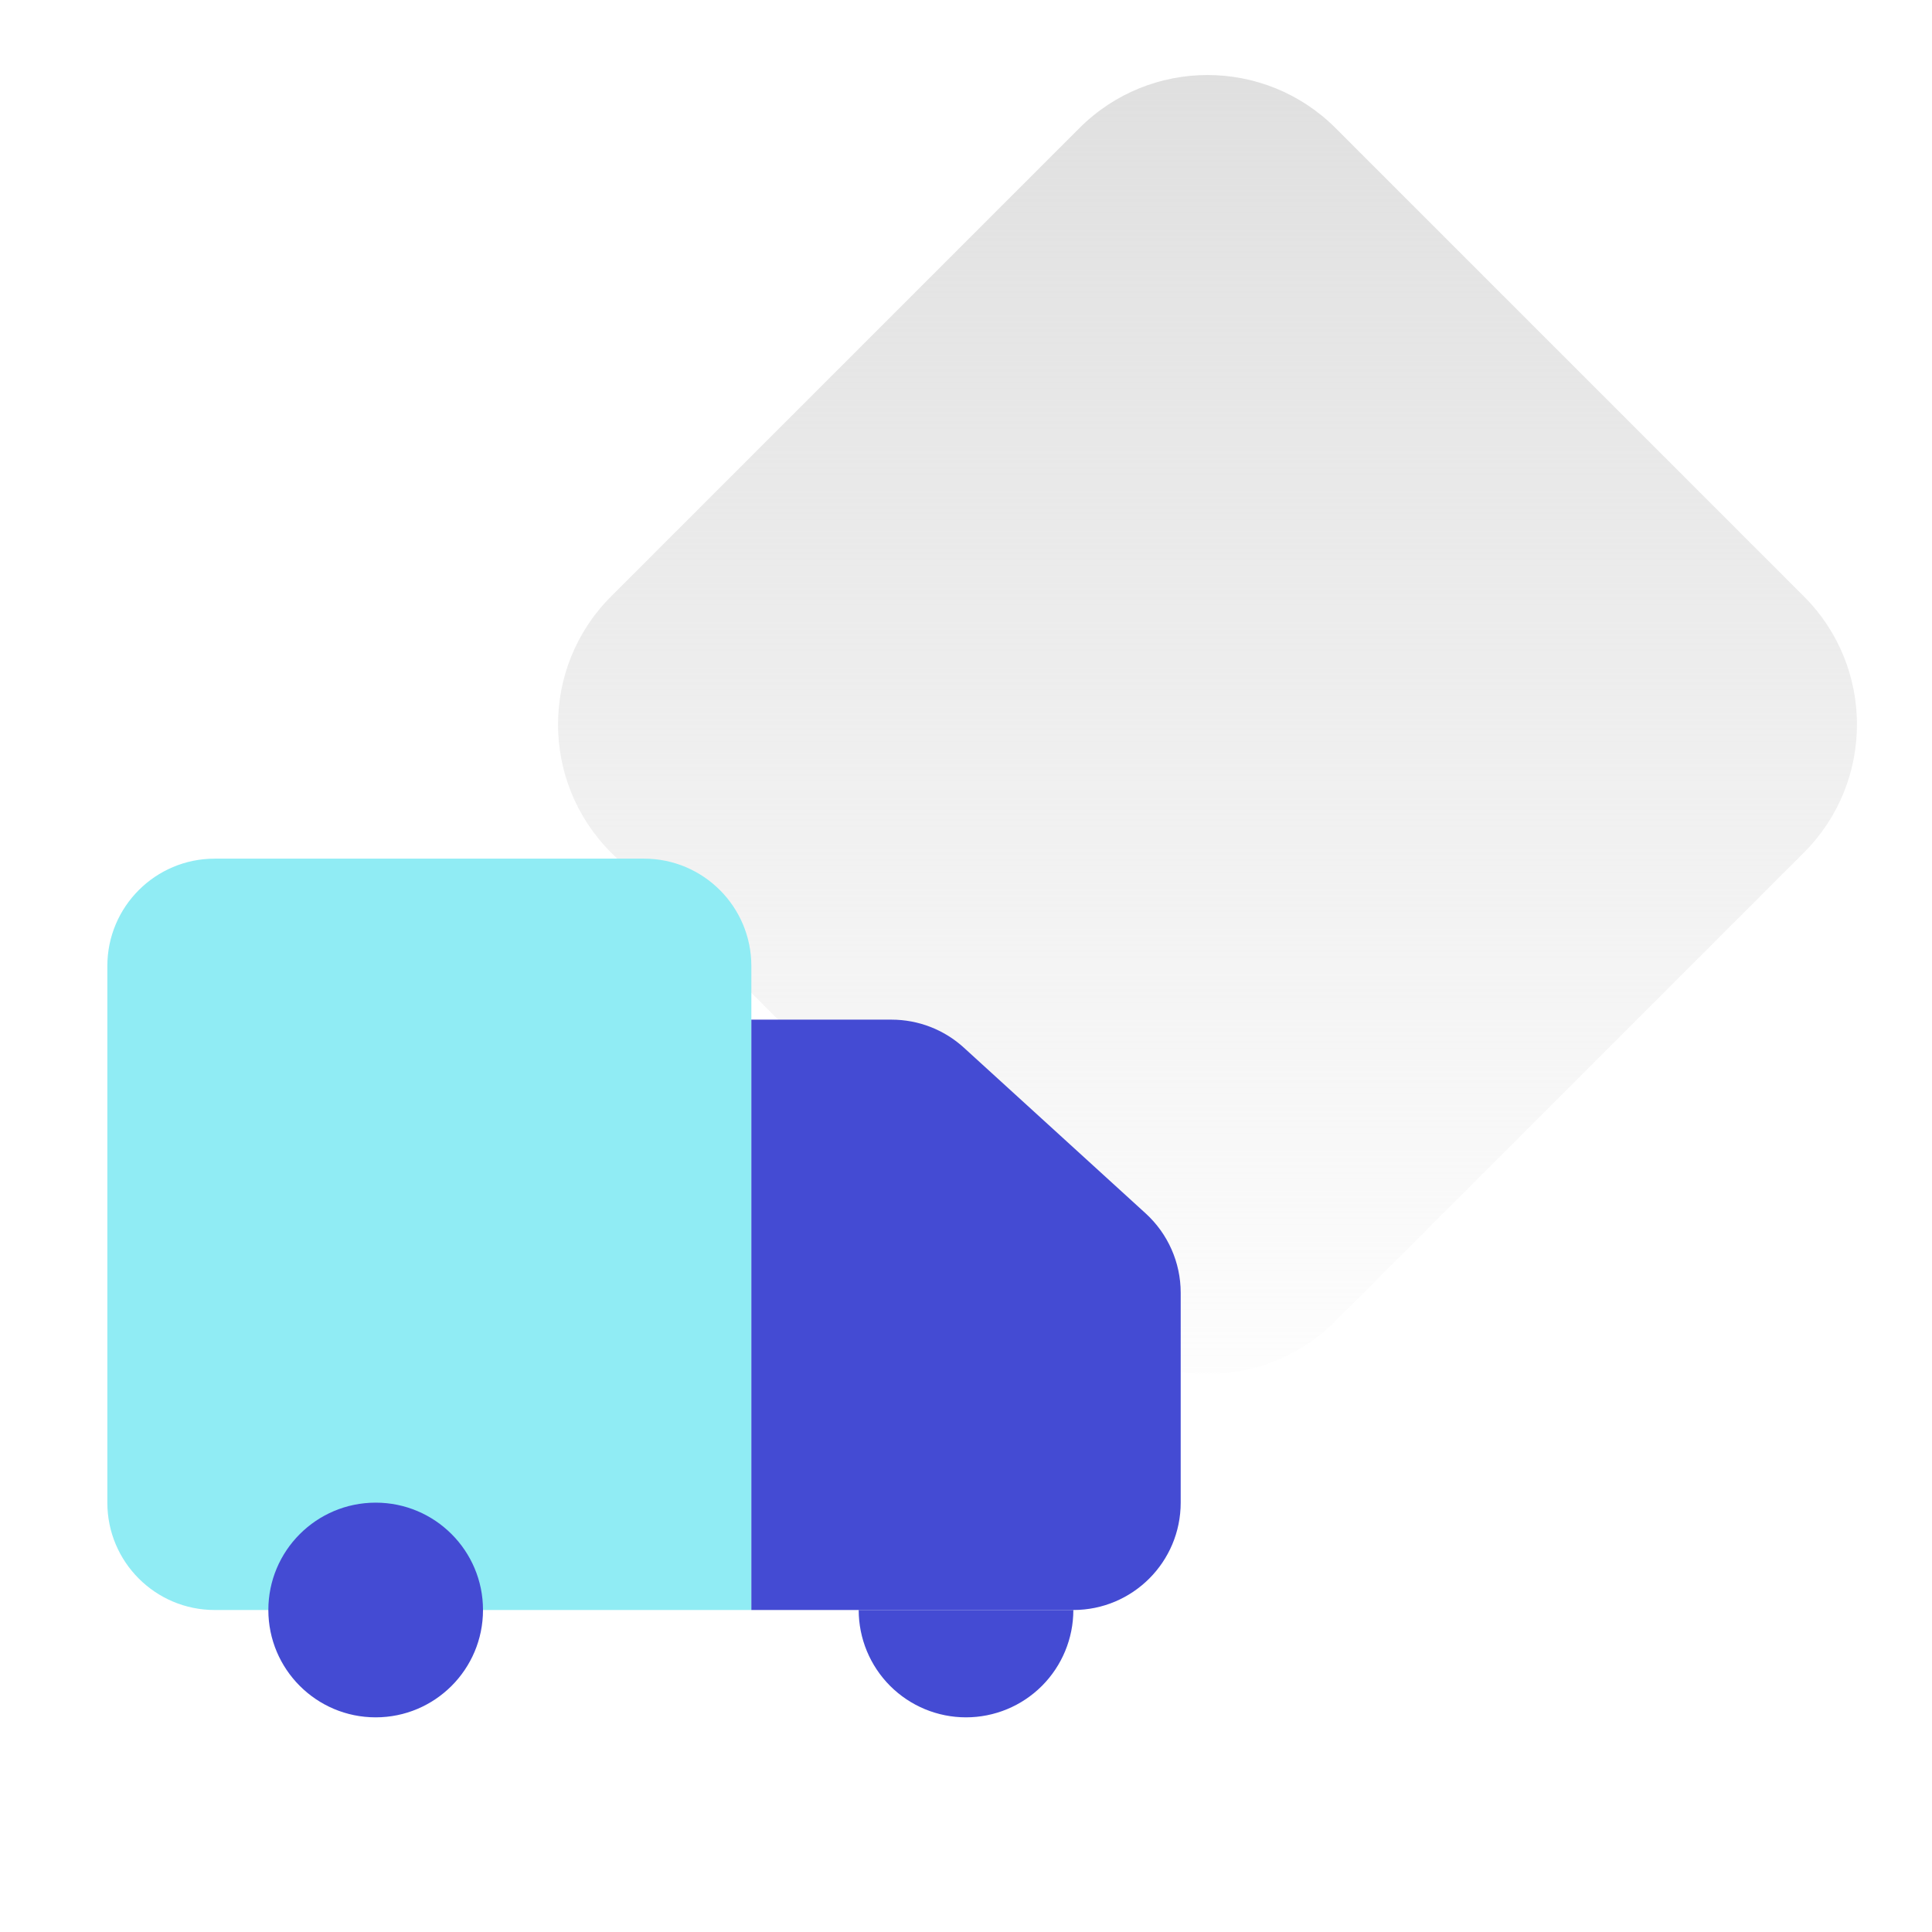 <svg width="48" height="48" viewBox="0 0 48 48" fill="none" xmlns="http://www.w3.org/2000/svg">
<path d="M26.818 3.182C28.575 1.425 31.425 1.425 33.182 3.182L44.818 14.818C46.575 16.575 46.575 19.425 44.818 21.182L33.182 32.818C31.425 34.575 28.575 34.575 26.818 32.818L15.182 21.182C13.425 19.425 13.425 16.575 15.182 14.818L26.818 3.182Z" fill="url(#paint0_linear_6458_472)"/>
<path d="M5.334 21.333C3.861 21.333 2.667 22.527 2.667 24V37.333C2.667 38.806 3.861 40 5.334 40H18.667V24C18.667 22.527 17.473 21.333 16 21.333H5.334Z" fill="#90ECF4"/>
<path d="M22.15 25.333H18.667V40H26.667C28.14 40 29.334 38.806 29.334 37.333V32.118C29.334 31.368 29.018 30.653 28.464 30.147L23.947 26.029C23.456 25.581 22.815 25.333 22.15 25.333Z" fill="#444BD3"/>
<path fill-rule="evenodd" clip-rule="evenodd" d="M9.334 42.667C10.806 42.667 12 41.473 12 40C12 38.527 10.806 37.333 9.334 37.333C7.861 37.333 6.667 38.527 6.667 40C6.667 41.473 7.861 42.667 9.334 42.667ZM25.886 41.886C26.386 41.385 26.667 40.707 26.667 40H24L21.334 40C21.334 40.707 21.615 41.385 22.115 41.886C22.615 42.386 23.293 42.667 24 42.667C24.708 42.667 25.386 42.386 25.886 41.886Z" fill="#444BD3"/>
<defs>
<linearGradient id="paint0_linear_6458_472" x1="30" y1="0" x2="30" y2="36" gradientUnits="userSpaceOnUse">
<stop stop-color="#DEDEDE"/>
<stop offset="1" stop-color="#DEDEDE" stop-opacity="0"/>
</linearGradient>
</defs>
</svg>
